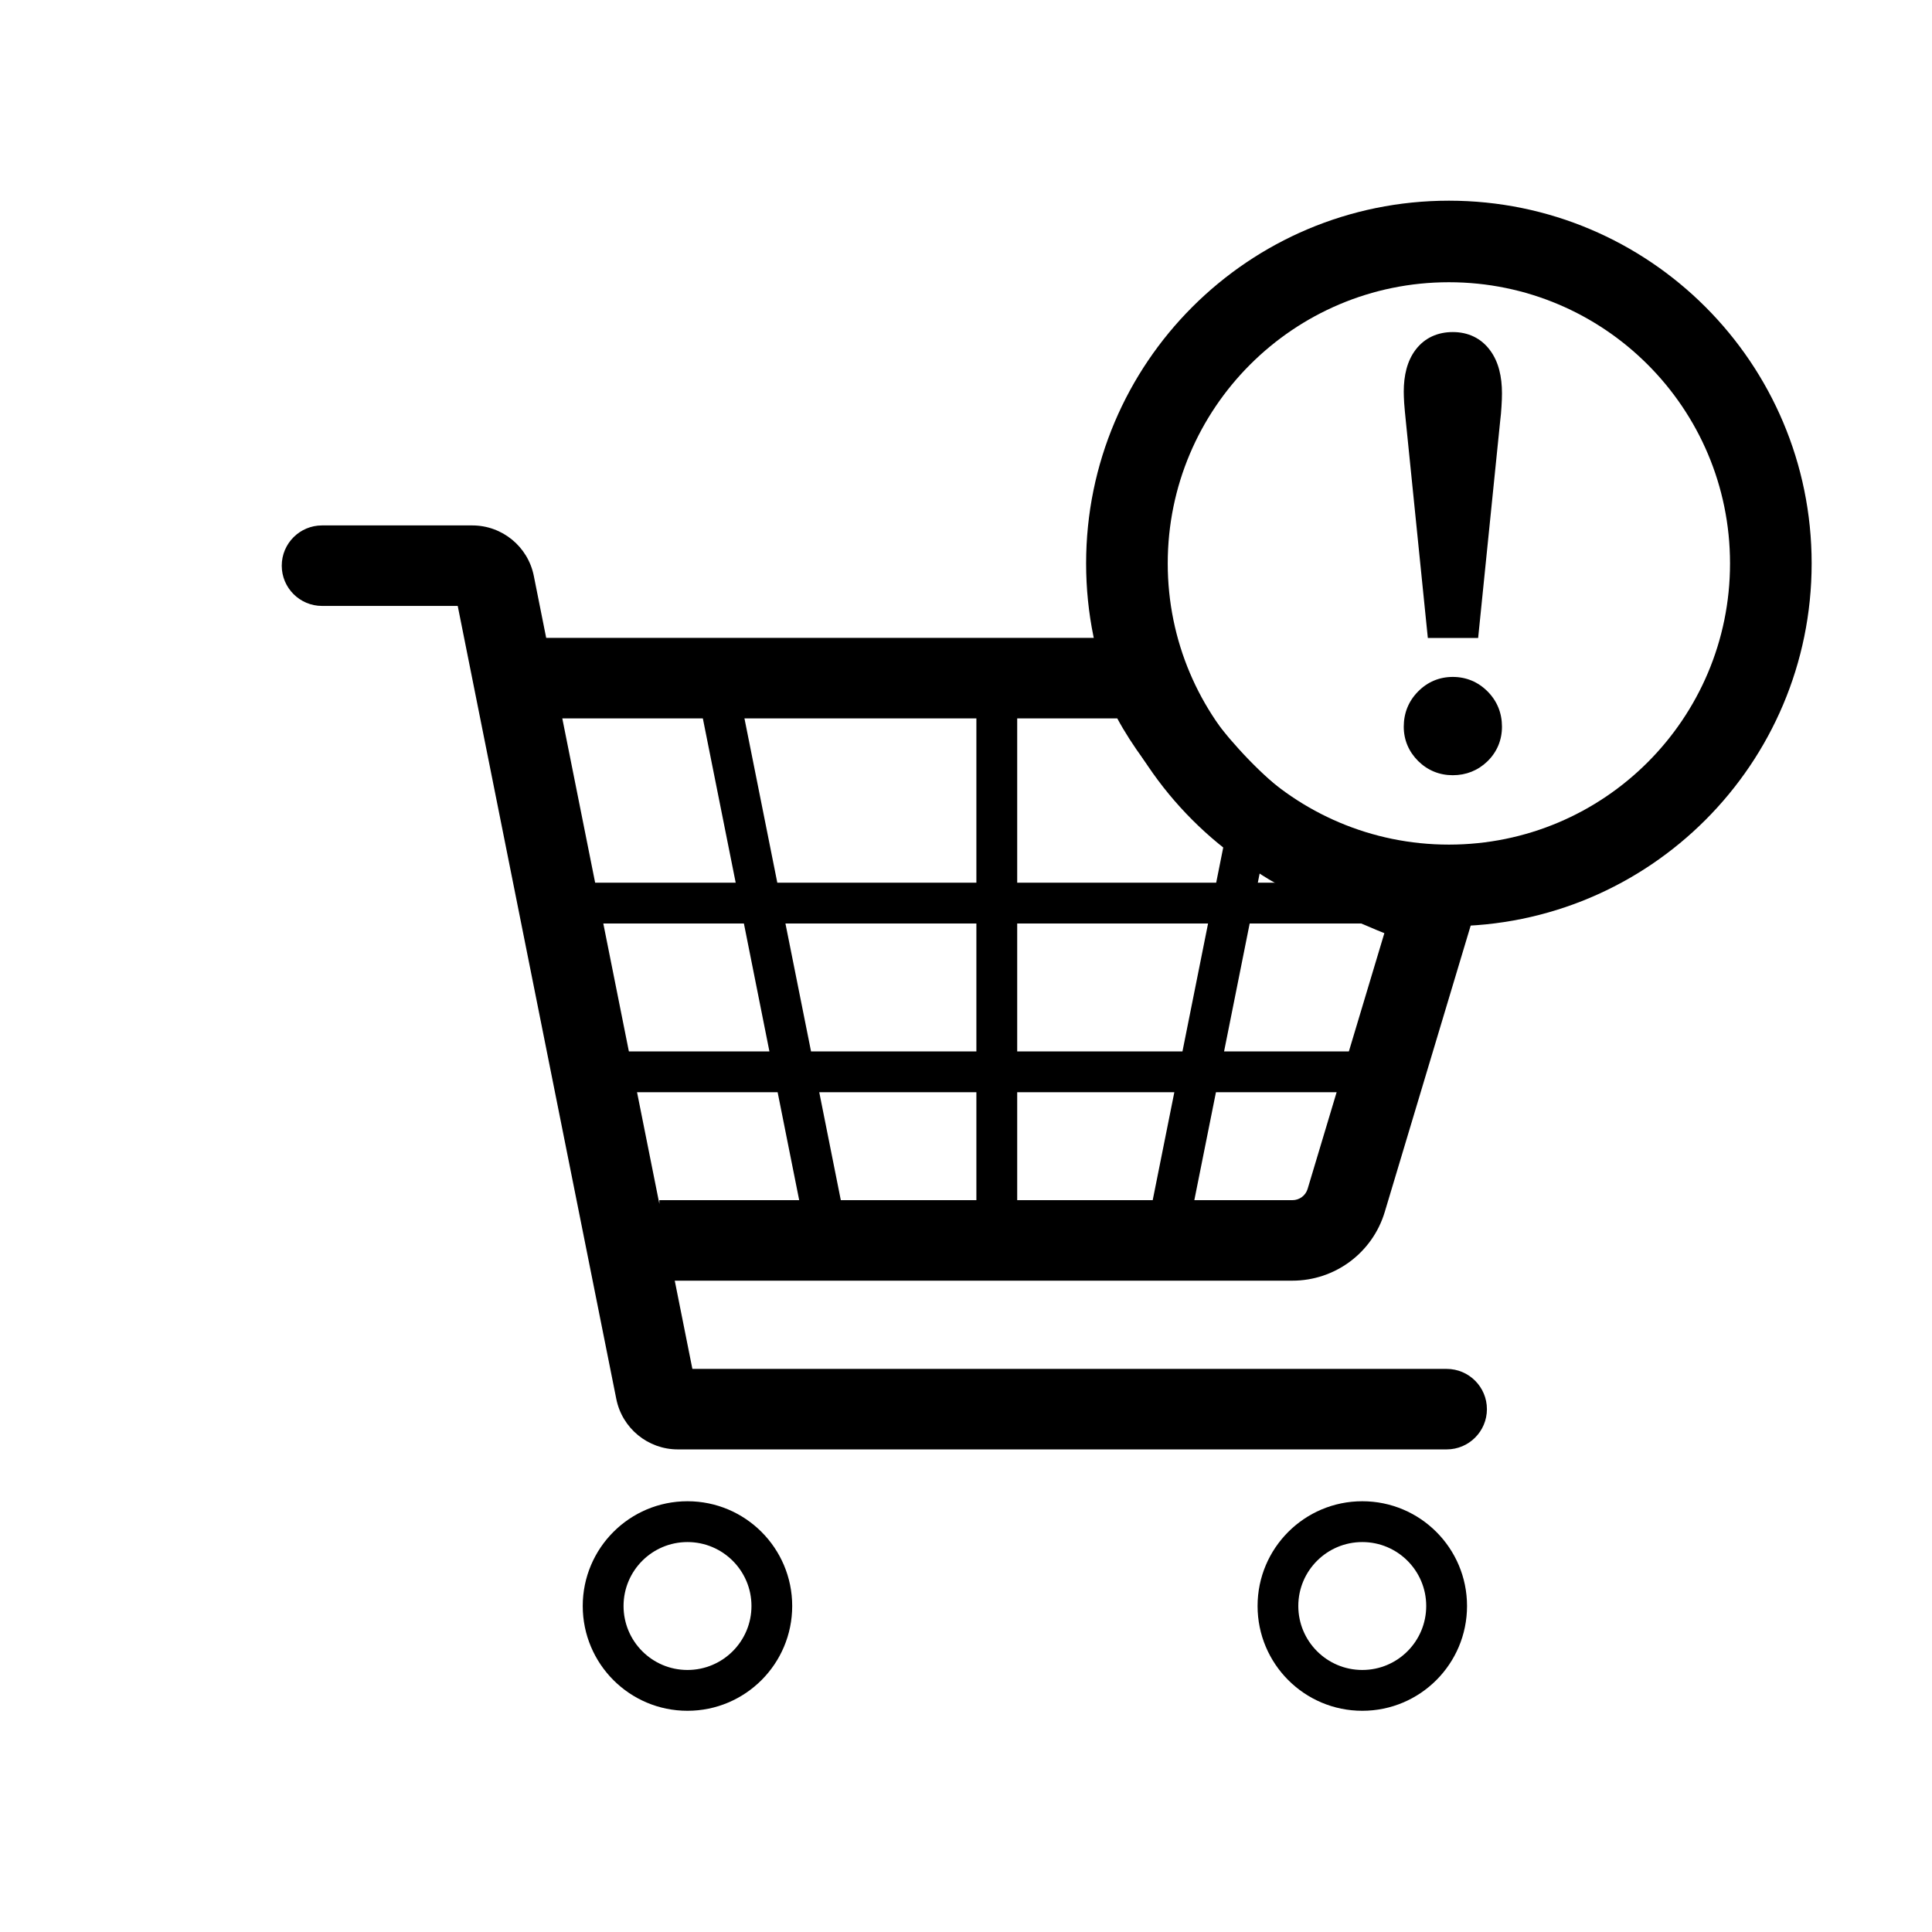 <svg width="24" height="24" viewBox="0 0 24 24" fill="none" xmlns="http://www.w3.org/2000/svg">
<path fill-rule="evenodd" clip-rule="evenodd" d="M9.139 10.965L8.641 8.474L9.138 8.375L9.656 10.965H12.129V8.424H12.636V10.965H15.108L15.325 9.879L15.822 9.979L15.625 10.965H17.971V11.472H15.524L15.206 13.061H17.272V13.568H15.105L14.726 15.46L14.229 15.36L14.588 13.568H12.636V15.41H12.129V13.568H10.177L10.535 15.36L10.038 15.46L9.66 13.568H7.492V13.061H9.558L9.241 11.472H6.934V10.965H9.139ZM9.757 11.472L10.075 13.061H12.129V11.472H9.757ZM12.636 11.472V13.061H14.689L15.007 11.472H12.636ZM8.54 19.156C8.101 19.156 7.746 19.512 7.746 19.95C7.746 20.389 8.101 20.745 8.54 20.745C8.979 20.745 9.335 20.389 9.335 19.95C9.335 19.512 8.979 19.156 8.54 19.156ZM7.239 19.95C7.239 19.232 7.821 18.649 8.54 18.649C9.259 18.649 9.841 19.232 9.841 19.95C9.841 20.669 9.259 21.252 8.54 21.252C7.821 21.252 7.239 20.669 7.239 19.95ZM16.923 19.156C16.484 19.156 16.128 19.512 16.128 19.95C16.128 20.389 16.484 20.745 16.923 20.745C17.362 20.745 17.717 20.389 17.717 19.95C17.717 19.512 17.362 19.156 16.923 19.156ZM15.622 19.95C15.622 19.232 16.204 18.649 16.923 18.649C17.642 18.649 18.224 19.232 18.224 19.95C18.224 20.669 17.642 21.252 16.923 21.252C16.204 21.252 15.622 20.669 15.622 19.95Z" fill="black"/>
<path fill-rule="evenodd" clip-rule="evenodd" d="M3.5 7.027C3.5 6.751 3.724 6.527 4 6.527H5.867C6.238 6.527 6.558 6.789 6.631 7.153L6.785 7.924H14.057C14.36 7.924 14.6 8.114 14.707 8.346C14.817 8.586 15.065 8.949 15.391 9.307C15.716 9.665 16.077 9.97 16.39 10.129C16.792 10.333 17.191 10.508 17.49 10.632C17.639 10.693 17.763 10.742 17.849 10.775C17.892 10.791 17.925 10.804 17.947 10.812L17.973 10.822L17.978 10.824L17.98 10.824L18.423 10.986L17.202 15.055C17.05 15.562 16.584 15.909 16.054 15.909H8.382L8.601 17.005H17.971C18.247 17.005 18.471 17.229 18.471 17.505C18.471 17.781 18.247 18.005 17.971 18.005H8.42C8.049 18.005 7.729 17.743 7.656 17.379L5.686 7.527H4C3.724 7.527 3.5 7.303 3.5 7.027ZM8.191 14.956L6.985 8.924H13.879C14.057 9.255 14.337 9.635 14.651 9.98C15.017 10.382 15.473 10.784 15.936 11.02C16.37 11.24 16.794 11.426 17.108 11.556C17.139 11.568 17.169 11.581 17.197 11.592L16.244 14.768C16.219 14.852 16.142 14.909 16.054 14.909H8.191V14.956Z" fill="black"/>
<path d="M17.466 5.254C17.455 5.147 17.447 5.064 17.443 5.005C17.44 4.949 17.438 4.902 17.438 4.866C17.438 4.666 17.479 4.485 17.585 4.345C17.698 4.196 17.86 4.125 18.047 4.125C18.235 4.125 18.397 4.199 18.509 4.35C18.617 4.494 18.658 4.68 18.658 4.886C18.658 4.935 18.656 4.99 18.652 5.05C18.649 5.108 18.643 5.171 18.635 5.237L18.362 7.925H17.737L17.466 5.254Z" fill="black"/>
<path fill-rule="evenodd" clip-rule="evenodd" d="M18.477 9.458C18.359 9.572 18.212 9.63 18.047 9.63C17.881 9.63 17.735 9.57 17.617 9.454C17.5 9.337 17.438 9.192 17.438 9.027C17.438 8.858 17.498 8.709 17.616 8.59C17.733 8.471 17.88 8.409 18.047 8.409C18.214 8.409 18.362 8.471 18.48 8.59C18.598 8.709 18.658 8.858 18.658 9.027C18.658 9.193 18.597 9.34 18.479 9.456L18.477 9.458Z" fill="black"/>
<path fill-rule="evenodd" clip-rule="evenodd" d="M17.999 3.506C16.07 3.506 14.506 5.07 14.506 6.999C14.506 8.928 16.07 10.492 17.999 10.492C19.928 10.492 21.491 8.928 21.491 6.999C21.491 5.07 19.928 3.506 17.999 3.506ZM13.492 6.999C13.492 4.51 15.51 2.493 17.999 2.493C20.488 2.493 22.505 4.51 22.505 6.999C22.505 9.488 20.488 11.506 17.999 11.506C15.51 11.506 13.492 9.488 13.492 6.999Z" fill="black"/>
</svg>
